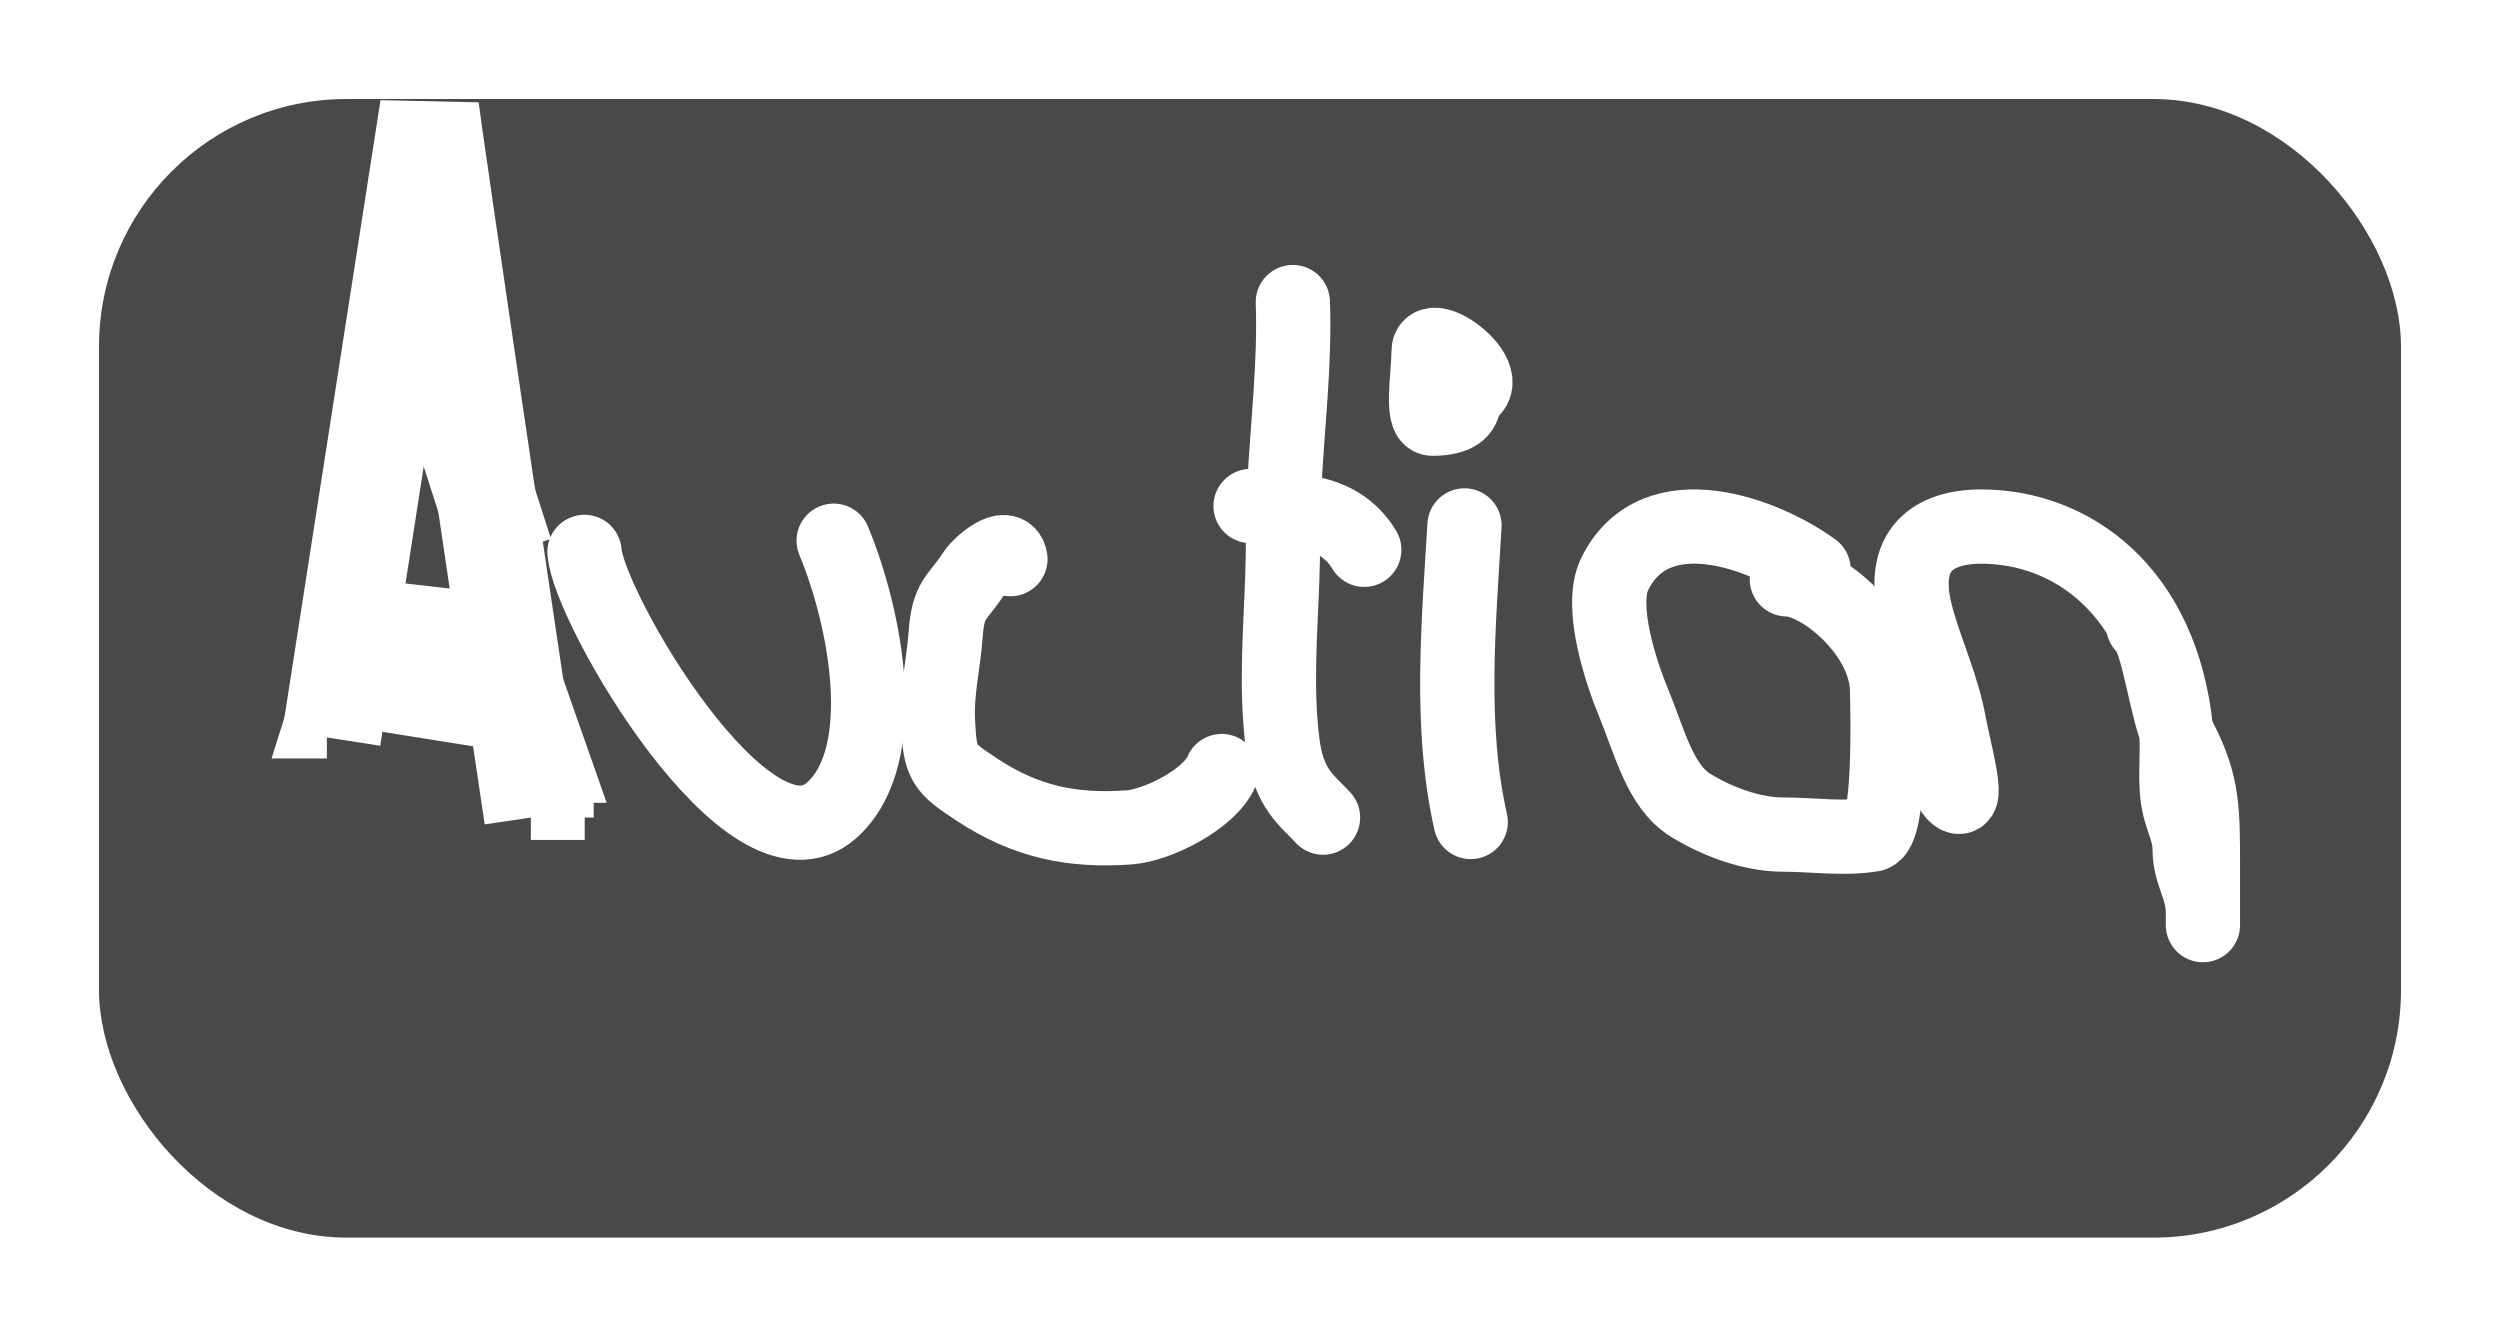 <svg width="101" height="54" viewBox="0 0 101 54" fill="none" xmlns="http://www.w3.org/2000/svg">
<g filter="url(#filter0_d_564_383)">
<rect x="4" width="93" height="46" rx="10" fill="#4A4949"/>
</g>
<path d="M21.56 33.011C21.051 29.593 20.599 26.555 20.2 23.859C18.048 9.344 17.392 4.745 17.349 4.354L13.386 29.821" stroke="white" stroke-width="4"/>
<path d="M17.093 12.839L23.804 31.933H22.33" stroke="white"/>
<path d="M17.093 12.839L11.652 30.143H12.535H13.206" stroke="white"/>
<path d="M14.067 27.394L20.736 28.627" stroke="white"/>
<path d="M21.809 32.529H23.985" stroke="white"/>
<path d="M19.909 25.656L14.649 25.03L14.156 27.726L19.991 28.341" stroke="white"/>
<path d="M20.358 22.386L17.093 12.242" stroke="white" stroke-width="4"/>
<path d="M14.451 25.369L19.576 25.948L20.539 28.353L19.803 28.236L13.829 27.284" stroke="white" stroke-width="4"/>
<path d="M21.446 31.933H23.622" stroke="white" stroke-width="4"/>
<path d="M23.614 22.297C23.752 24.501 30.274 35.76 33.62 32.719C36.069 30.494 34.953 24.897 33.68 21.845" stroke="white" stroke-width="3" stroke-linecap="round"/>
<path d="M40.821 22.588C40.693 21.826 39.569 22.821 39.374 23.122C38.643 24.245 38.314 24.148 38.203 25.644C38.115 26.845 37.834 27.936 37.893 29.139C37.978 30.889 38.106 31.006 39.502 31.923C41.445 33.2 43.315 33.592 45.618 33.426C46.762 33.344 48.895 32.277 49.356 31.15" stroke="white" stroke-width="3" stroke-linecap="round"/>
<path d="M52.231 12.204C52.323 14.687 52.002 17.274 51.885 19.687C51.824 20.942 51.849 22.201 51.802 23.457C51.722 25.624 51.539 27.799 51.814 30.009C52.048 31.894 52.83 32.346 53.45 33.031" stroke="white" stroke-width="3" stroke-linecap="round"/>
<path d="M55.116 22.211C54.013 20.393 51.998 20.695 50.523 20.445" stroke="white" stroke-width="3" stroke-linecap="round"/>
<path d="M59.165 21.227C58.93 25.224 58.544 29.372 59.417 33.208" stroke="white" stroke-width="3" stroke-linecap="round"/>
<path d="M57.714 14.199C57.714 13.155 60.798 15.464 59.095 15.964C59.261 16.531 58.923 16.915 57.87 16.915C57.404 16.915 57.714 15.119 57.714 14.199Z" fill="#4A4949"/>
<path d="M58.277 16.057C61.571 16.057 57.714 13.032 57.714 14.199C57.714 15.119 57.404 16.915 57.87 16.915C59.564 16.915 59.409 15.921 58.277 14.771" stroke="white" stroke-width="3" stroke-linecap="round"/>
<path d="M73.269 23.009C71.374 21.616 66.892 19.839 65.236 23.186C64.577 24.519 65.543 27.295 65.986 28.364C66.647 29.962 67.056 31.762 68.293 32.528C69.423 33.227 70.819 33.718 72.055 33.718C73.233 33.718 74.471 33.908 75.636 33.718C76.37 33.598 76.264 28.966 76.236 27.857C76.178 25.556 73.534 23.406 72.19 23.406" stroke="white" stroke-width="3" stroke-linecap="round"/>
<path d="M88.06 32.649C87.8 31.639 88.015 30.553 87.914 29.514C87.965 29.654 88.019 29.78 88.075 29.888C89.013 31.693 88.998 32.733 88.998 35.164V36.878C88.998 35.843 88.462 35.316 88.462 34.318C88.462 33.683 88.208 33.225 88.06 32.649Z" fill="#4A4949"/>
<path d="M77.209 26.482C77.505 27.44 78.292 31.546 79.025 32.137C79.59 32.591 78.924 30.213 78.757 29.287C78.47 27.696 77.813 26.36 77.417 24.879C76.602 21.832 78.576 21.273 80.037 21.273C83.625 21.273 87.325 23.783 87.911 29.487C88.019 30.535 87.798 31.63 88.06 32.649C88.208 33.225 88.462 33.683 88.462 34.318C88.462 35.316 88.998 35.843 88.998 36.878C88.998 38.55 88.998 35.569 88.998 35.164C88.998 32.733 89.013 31.693 88.075 29.888C87.49 28.764 87.22 25.754 86.587 25.28" stroke="white" stroke-width="3" stroke-linecap="round"/>
<defs>
<filter id="filter0_d_564_383" x="0" y="0" width="101" height="54" filterUnits="userSpaceOnUse" color-interpolation-filters="sRGB">
<feFlood flood-opacity="0" result="BackgroundImageFix"/>
<feColorMatrix in="SourceAlpha" type="matrix" values="0 0 0 0 0 0 0 0 0 0 0 0 0 0 0 0 0 0 127 0" result="hardAlpha"/>
<feOffset dy="4"/>
<feGaussianBlur stdDeviation="2"/>
<feComposite in2="hardAlpha" operator="out"/>
<feColorMatrix type="matrix" values="0 0 0 0 0 0 0 0 0 0 0 0 0 0 0 0 0 0 0.25 0"/>
<feBlend mode="normal" in2="BackgroundImageFix" result="effect1_dropShadow_564_383"/>
<feBlend mode="normal" in="SourceGraphic" in2="effect1_dropShadow_564_383" result="shape"/>
</filter>
</defs>
</svg>
